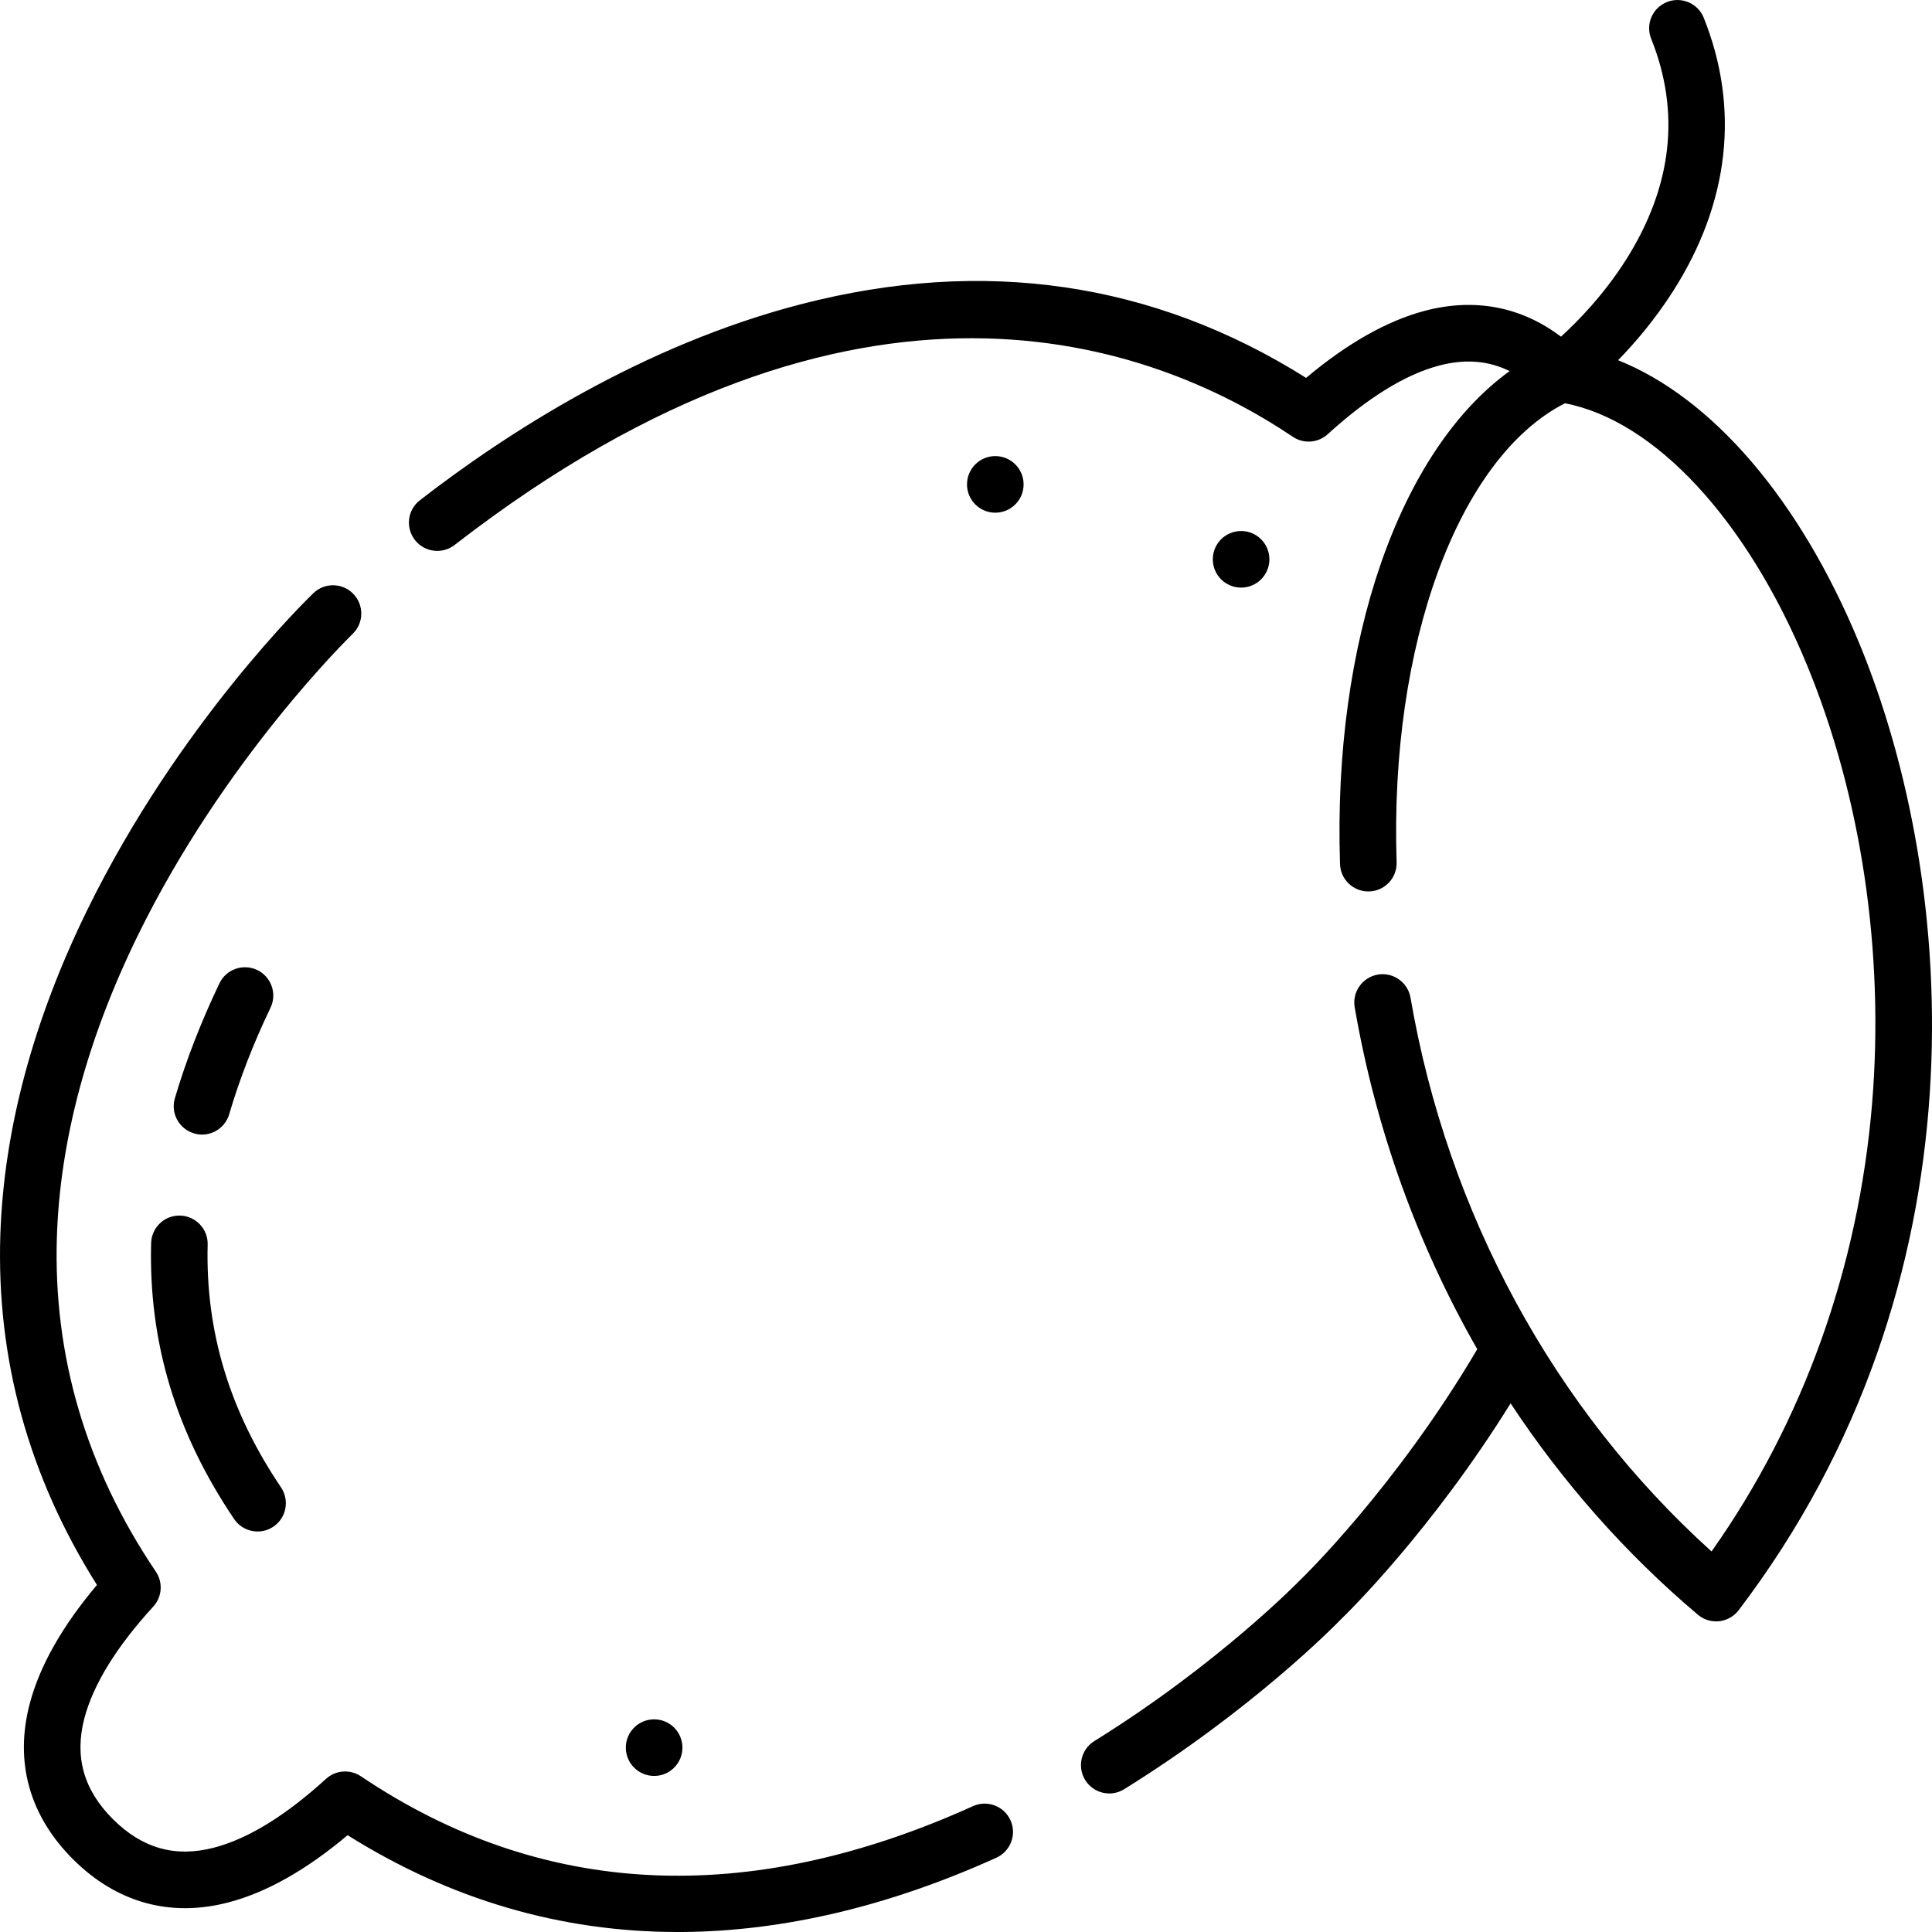 <svg width="27" height="27" viewBox="0 0 27 27" fill="none" xmlns="http://www.w3.org/2000/svg">
<path d="M13.598 25.241C10.45 26.665 7.571 26.525 5.044 24.824C4.892 24.722 4.691 24.737 4.556 24.86C3.993 25.373 3.468 25.696 2.995 25.82C2.453 25.963 1.989 25.833 1.578 25.423C1.168 25.013 1.038 24.551 1.18 24.01C1.305 23.538 1.628 23.014 2.142 22.452C2.266 22.317 2.28 22.115 2.178 21.964C1.207 20.526 0.742 18.952 0.795 17.287C0.838 15.942 1.216 14.529 1.919 13.088C3.129 10.607 4.902 8.885 4.927 8.86C5.085 8.709 5.09 8.459 4.939 8.301C4.788 8.143 4.537 8.138 4.38 8.289C4.304 8.363 2.495 10.113 1.218 12.72C0.462 14.265 0.054 15.789 0.005 17.249C-0.053 18.99 0.401 20.637 1.355 22.15C0.87 22.725 0.554 23.282 0.416 23.808C0.201 24.622 0.41 25.374 1.02 25.983C1.629 26.591 2.382 26.8 3.197 26.585C3.724 26.447 4.282 26.132 4.858 25.647C6.287 26.545 7.837 27 9.47 27C9.491 27 9.512 27 9.533 27C10.946 26.99 12.424 26.641 13.924 25.962C14.123 25.872 14.212 25.638 14.122 25.439C14.032 25.24 13.797 25.151 13.598 25.241Z" fill="black"/>
<path d="M2.112 17.373C2.076 18.759 2.456 20.02 3.272 21.229C3.348 21.342 3.473 21.403 3.6 21.403C3.676 21.403 3.753 21.381 3.821 21.335C4.002 21.213 4.049 20.967 3.927 20.786C3.207 19.719 2.871 18.609 2.902 17.393C2.908 17.175 2.735 16.994 2.517 16.988C2.298 16.982 2.117 17.155 2.112 17.373Z" fill="black"/>
<path d="M2.712 15.839C2.749 15.851 2.787 15.856 2.824 15.856C2.994 15.856 3.152 15.744 3.203 15.572C3.345 15.088 3.539 14.587 3.78 14.084C3.875 13.887 3.791 13.651 3.595 13.556C3.397 13.462 3.161 13.545 3.067 13.742C2.808 14.283 2.598 14.824 2.444 15.348C2.382 15.558 2.502 15.778 2.712 15.839Z" fill="black"/>
<path d="M25.979 8.979C25.15 6.976 23.928 5.561 22.613 5.034C22.85 4.791 23.129 4.465 23.381 4.07C24.169 2.835 24.317 1.513 23.81 0.248C23.728 0.046 23.498 -0.053 23.295 0.029C23.092 0.11 22.994 0.34 23.076 0.543C23.487 1.568 23.37 2.605 22.727 3.625C22.416 4.117 22.05 4.491 21.815 4.705C21.261 4.286 20.61 4.16 19.914 4.343C19.387 4.482 18.829 4.797 18.253 5.281C16.12 3.939 13.748 3.592 11.199 4.25C8.976 4.824 7.073 6.057 5.868 6.991C5.695 7.125 5.664 7.373 5.798 7.546C5.876 7.647 5.993 7.699 6.111 7.699C6.195 7.699 6.281 7.672 6.353 7.616C11.997 3.241 16.115 4.791 18.067 6.104C18.218 6.206 18.419 6.191 18.554 6.069C19.117 5.556 19.642 5.232 20.115 5.108C20.475 5.014 20.799 5.039 21.097 5.186C19.56 6.299 18.625 8.952 18.727 12.076C18.734 12.294 18.917 12.464 19.135 12.458C19.354 12.451 19.525 12.269 19.518 12.05C19.418 9.004 20.381 6.395 21.87 5.636C23.125 5.876 24.411 7.258 25.248 9.282C26.012 11.129 26.337 13.309 26.163 15.42C25.973 17.714 25.2 19.87 23.919 21.682C21.72 19.696 20.232 16.964 19.712 13.943C19.675 13.728 19.47 13.583 19.255 13.62C19.04 13.658 18.895 13.862 18.932 14.077C19.226 15.781 19.811 17.398 20.645 18.855C19.509 20.784 18.197 22.056 18.183 22.068C18.179 22.072 18.176 22.076 18.172 22.079C18.161 22.091 17.033 23.252 15.293 24.332C15.108 24.447 15.051 24.691 15.166 24.877C15.241 24.997 15.37 25.064 15.502 25.064C15.574 25.064 15.646 25.044 15.711 25.004C17.494 23.897 18.637 22.736 18.736 22.634C18.841 22.533 20.005 21.391 21.111 19.612C21.839 20.716 22.718 21.712 23.727 22.565C23.799 22.626 23.89 22.659 23.983 22.659C23.997 22.659 24.012 22.658 24.026 22.657C24.134 22.645 24.232 22.589 24.298 22.503C27.777 17.93 27.378 12.36 25.979 8.979Z" fill="black"/>
<path d="M9.142 24.819C9.36 24.819 9.537 24.642 9.537 24.423C9.537 24.205 9.36 24.028 9.142 24.028C8.923 24.028 8.746 24.205 8.746 24.423C8.746 24.642 8.923 24.819 9.142 24.819Z" fill="black"/>
<path d="M13.909 7.165C14.128 7.165 14.305 6.988 14.305 6.77C14.305 6.551 14.128 6.374 13.909 6.374C13.691 6.374 13.514 6.551 13.514 6.77C13.514 6.988 13.691 7.165 13.909 7.165Z" fill="black"/>
<path d="M17.345 8.212C17.563 8.212 17.74 8.035 17.74 7.816C17.74 7.598 17.563 7.421 17.345 7.421C17.126 7.421 16.949 7.598 16.949 7.816C16.949 8.035 17.126 8.212 17.345 8.212Z" fill="black"/>
</svg>
